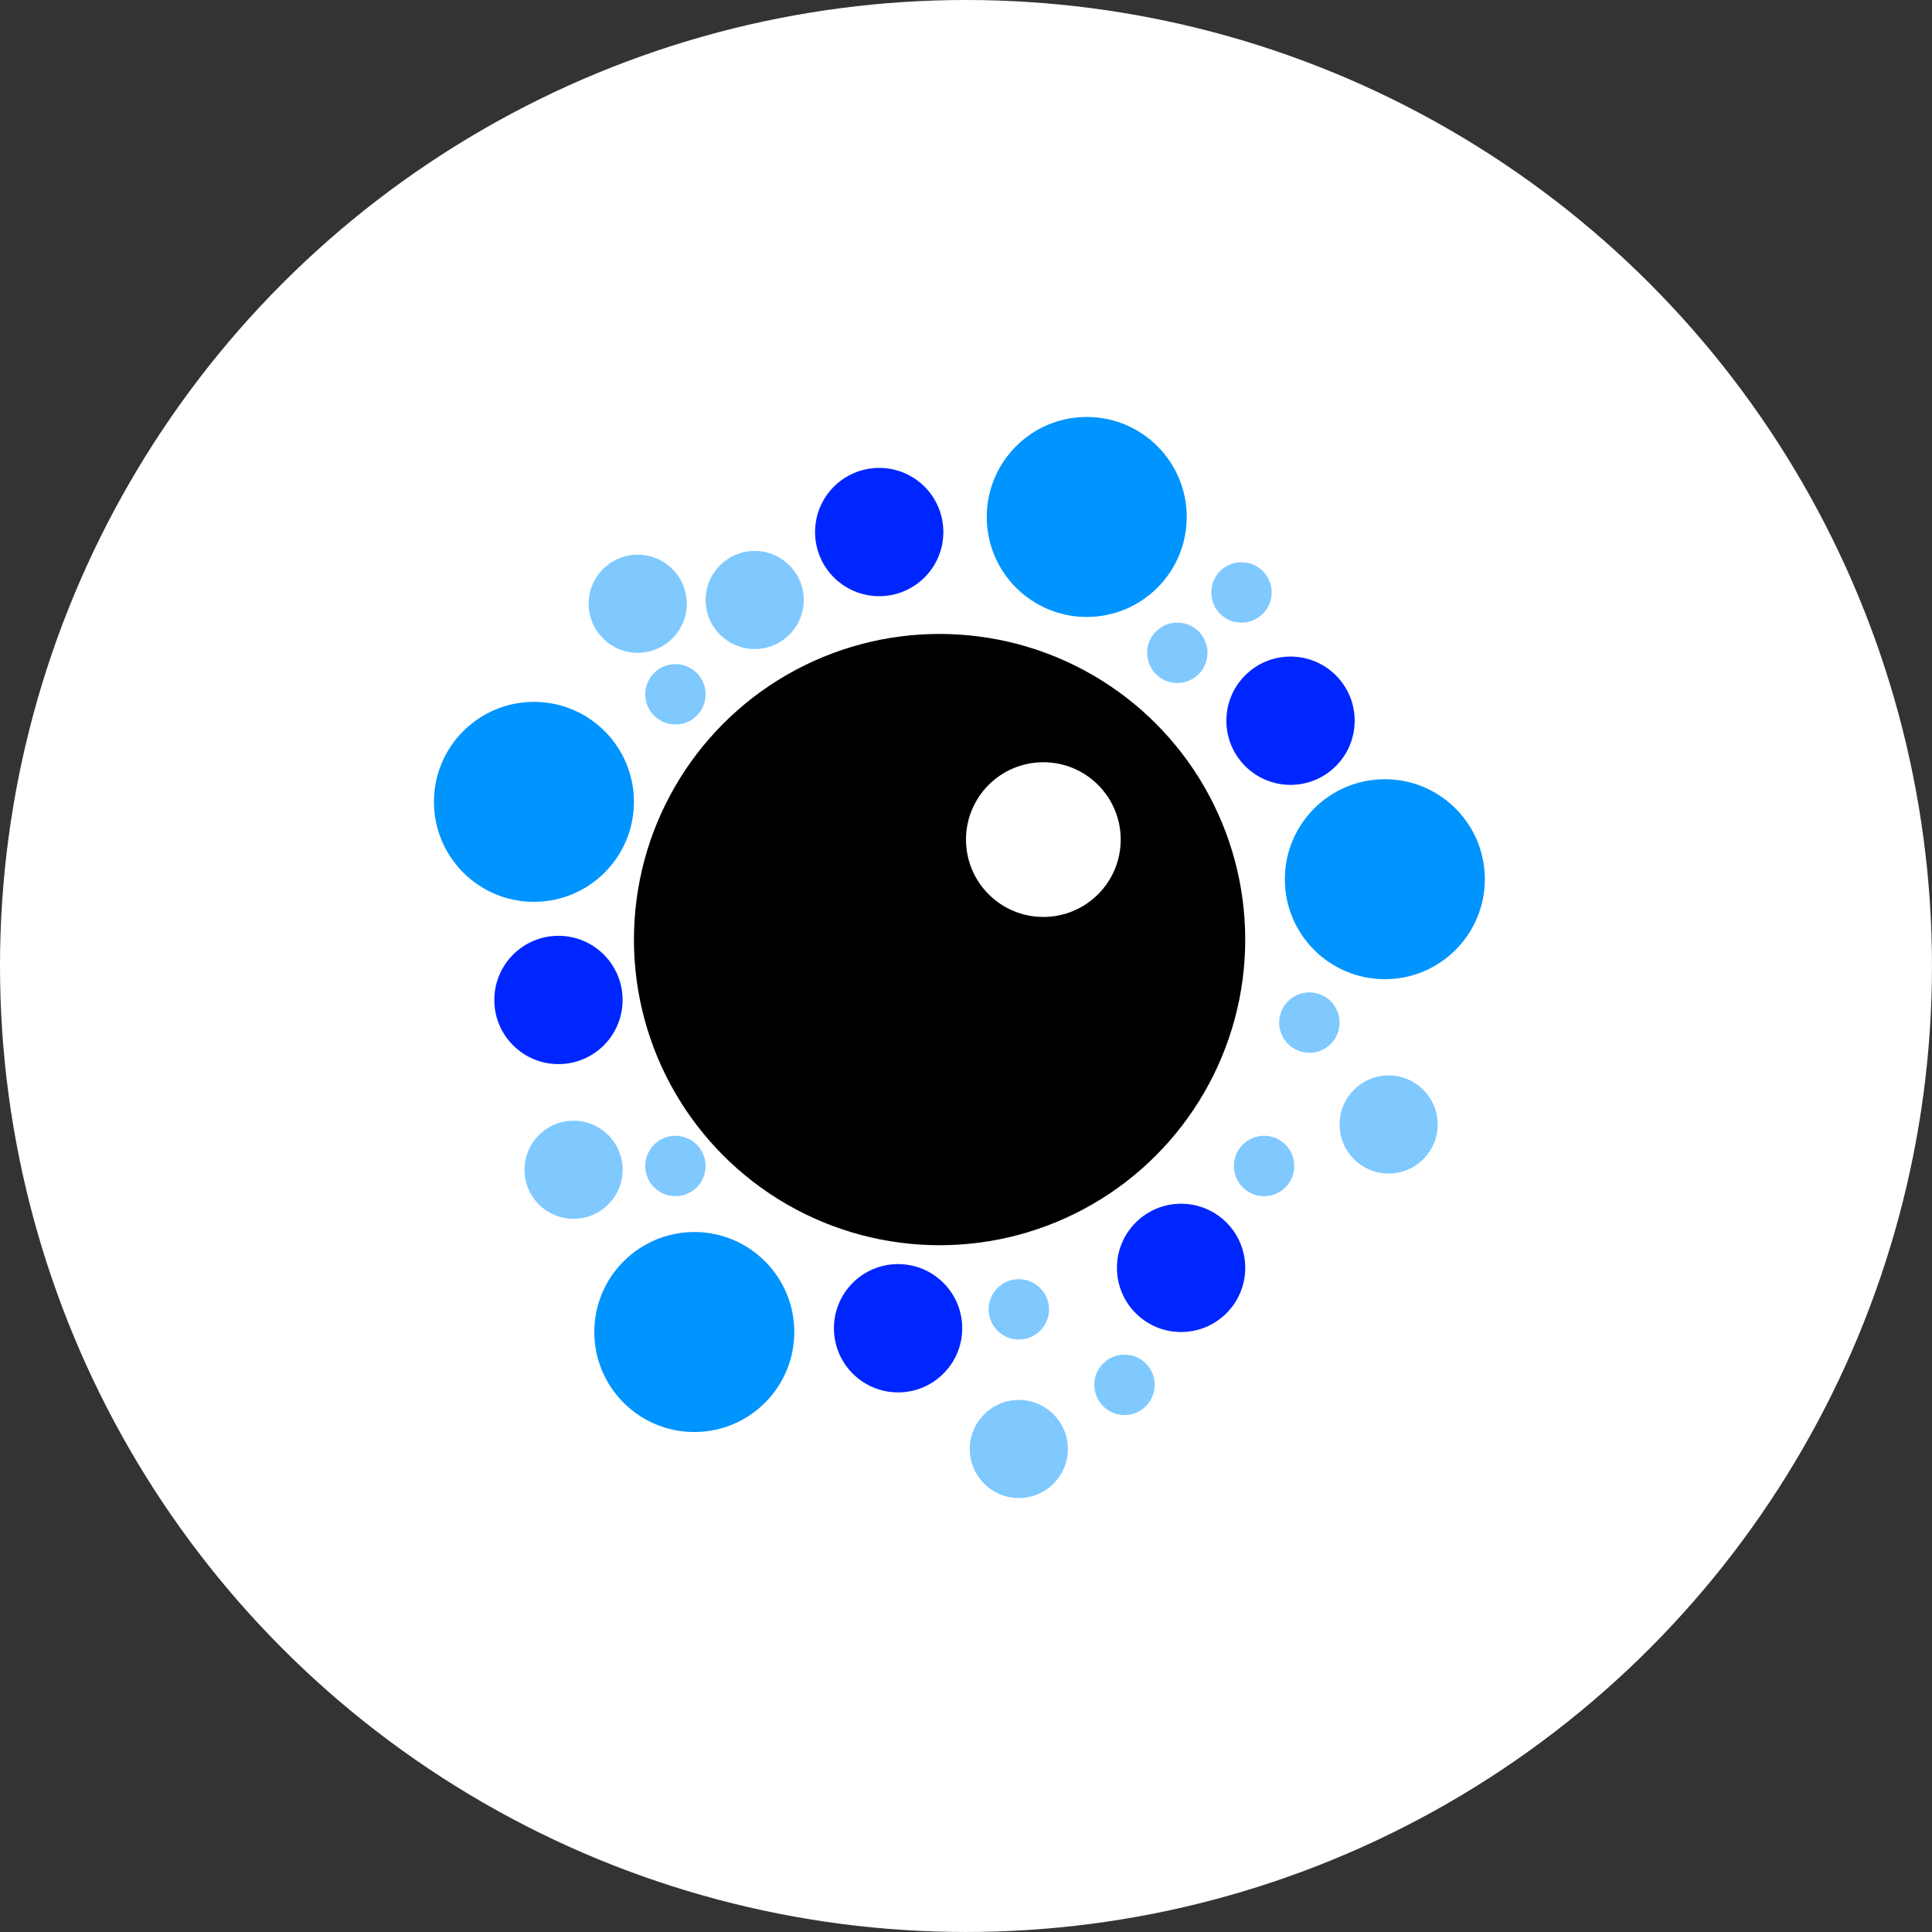 <?xml version="1.0" encoding="UTF-8" standalone="no"?>
<!-- Created with Inkscape (http://www.inkscape.org/) -->

<svg
   xmlns:dc="http://purl.org/dc/elements/1.1/"
   xmlns:cc="http://creativecommons.org/ns#"
   xmlns:rdf="http://www.w3.org/1999/02/22-rdf-syntax-ns#"
   xmlns:svg="http://www.w3.org/2000/svg"
   xmlns="http://www.w3.org/2000/svg"
   xmlns:sodipodi="http://sodipodi.sourceforge.net/DTD/sodipodi-0.dtd"
   xmlns:inkscape="http://www.inkscape.org/namespaces/inkscape"
   width="512"
   height="512"
   viewBox="0 0 135.467 135.467"
   version="1.1"
   id="svg8"
   inkscape:version="0.92.2 (30a58d1, 2017-08-07)"
   sodipodi:docname="logo.svg">
  <rect x="0" y="0" width="135.467" height="135.467" fill="#333333" stroke="none"/>
  <defs
     id="defs2" />
  <sodipodi:namedview
     id="base"
     pagecolor="#ffffff"
     bordercolor="#666666"
     borderopacity="1.0"
     inkscape:pageopacity="0.0"
     inkscape:pageshadow="2"
     inkscape:zoom="1"
     inkscape:cx="241.8504"
     inkscape:cy="232.25983"
     inkscape:document-units="mm"
     inkscape:current-layer="layer2"
     showgrid="false"
     units="px"
     inkscape:window-width="1920"
     inkscape:window-height="1016"
     inkscape:window-x="0"
     inkscape:window-y="27"
     inkscape:window-maximized="1"
     inkscape:pagecheckerboard="true" />
  <g
     inkscape:groupmode="layer"
     id="layer2"
     inkscape:label="Layer 2">
    <circle
       style="fill:#ffffff;fill-opacity:1;stroke:none;stroke-width:0.265;stroke-opacity:1"
       id="path4781"
       cx="67.733"
       cy="67.733"
       r="67.733" />
    <circle
       style="fill:#000000;fill-opacity:1;stroke:none;stroke-width:0.265;stroke-opacity:1"
       id="path4758"
       cx="65.881"
       cy="65.881"
       r="21.431" />
    <circle
       style="fill:#0094ff;fill-opacity:1;stroke:none;stroke-width:0.265;stroke-opacity:1"
       id="path4577"
       cx="37.439"
       cy="56.224"
       r="7.011" />
    <circle
       style="fill:#0094ff;fill-opacity:1;stroke:none;stroke-width:0.265;stroke-opacity:1"
       id="path4577-3"
       cx="48.683"
       cy="93.398"
       r="7.011" />
    <circle
       style="fill:#0094ff;fill-opacity:1;stroke:none;stroke-width:0.265;stroke-opacity:1"
       id="path4577-6"
       cx="97.102"
       cy="61.648"
       r="7.011" />
    <circle
       style="fill:#0094ff;fill-opacity:1;stroke:none;stroke-width:0.265;stroke-opacity:1"
       id="path4577-7"
       cx="76.2"
       cy="36.248"
       r="7.011" />
    <circle
       style="fill:#0026ff;fill-opacity:1;stroke:none;stroke-width:0.29;stroke-opacity:1"
       id="path4617"
       cx="39.158"
       cy="70.115"
       r="4.498" />
    <circle
       style="fill:#0026ff;fill-opacity:1;stroke:none;stroke-width:0.29;stroke-opacity:1"
       id="path4617-5"
       cx="61.648"
       cy="37.306"
       r="4.498" />
    <circle
       style="fill:#0026ff;fill-opacity:1;stroke:none;stroke-width:0.29;stroke-opacity:1"
       id="path4617-3"
       cx="82.815"
       cy="88.9"
       r="4.498" />
    <circle
       style="fill:#0026ff;fill-opacity:1;stroke:none;stroke-width:0.29;stroke-opacity:1"
       id="path4617-56"
       cx="62.971"
       cy="93.133"
       r="4.498" />
    <circle
       style="fill:#0026ff;fill-opacity:1;stroke:none;stroke-width:0.29;stroke-opacity:1"
       id="path4617-2"
       cx="90.488"
       cy="50.535"
       r="4.498" />
    <circle
       style="fill:#7fc9ff;fill-opacity:1;stroke:none;stroke-width:0.265;stroke-opacity:1"
       id="path4652"
       cx="44.715"
       cy="42.333"
       r="3.44" />
    <circle
       style="fill:#7fc9ff;fill-opacity:1;stroke:none;stroke-width:0.265;stroke-opacity:1"
       id="path4652-1"
       cx="52.917"
       cy="42.069"
       r="3.44" />
    <circle
       style="fill:#7fc9ff;fill-opacity:1;stroke:none;stroke-width:0.265;stroke-opacity:1"
       id="path4652-2"
       cx="97.367"
       cy="78.846"
       r="3.44" />
    <circle
       style="fill:#7fc9ff;fill-opacity:1;stroke:none;stroke-width:0.265;stroke-opacity:1"
       id="path4652-7"
       cx="71.438"
       cy="101.6"
       r="3.44" />
    <circle
       style="fill:#7fc9ff;fill-opacity:1;stroke:none;stroke-width:0.265;stroke-opacity:1"
       id="path4652-0"
       cx="40.217"
       cy="82.021"
       r="3.44" />
    <circle
       style="fill:#7fc9ff;fill-opacity:1;stroke:none;stroke-width:0.163;stroke-opacity:1"
       id="path4652-9"
       cx="47.36"
       cy="48.683"
       r="2.117" />
    <circle
       style="fill:#7fc9ff;fill-opacity:1;stroke:none;stroke-width:0.163;stroke-opacity:1"
       id="path4652-9-6"
       cx="82.55"
       cy="45.773"
       r="2.117" />
    <circle
       style="fill:#7fc9ff;fill-opacity:1;stroke:none;stroke-width:0.163;stroke-opacity:1"
       id="path4652-9-0"
       cx="87.048"
       cy="41.54"
       r="2.117" />
    <circle
       style="fill:#7fc9ff;fill-opacity:1;stroke:none;stroke-width:0.163;stroke-opacity:1"
       id="path4652-9-62"
       cx="91.81"
       cy="71.702"
       r="2.117" />
    <circle
       style="fill:#7fc9ff;fill-opacity:1;stroke:none;stroke-width:0.163;stroke-opacity:1"
       id="path4652-9-61"
       cx="88.635"
       cy="81.756"
       r="2.117" />
    <circle
       style="fill:#7fc9ff;fill-opacity:1;stroke:none;stroke-width:0.163;stroke-opacity:1"
       id="path4652-9-8"
       cx="47.36"
       cy="81.756"
       r="2.117" />
    <circle
       style="fill:#7fc9ff;fill-opacity:1;stroke:none;stroke-width:0.163;stroke-opacity:1"
       id="path4652-9-7"
       cx="71.438"
       cy="91.81"
       r="2.117" />
    <circle
       style="fill:#7fc9ff;fill-opacity:1;stroke:none;stroke-width:0.163;stroke-opacity:1"
       id="path4652-9-9"
       cx="78.846"
       cy="97.102"
       r="2.117" />
    <circle
       style="fill:#ffffff;fill-opacity:1;stroke:none;stroke-width:0.221;stroke-opacity:1"
       id="path4756"
       cx="73.157"
       cy="58.87"
       r="5.424" />
  </g>
</svg>
